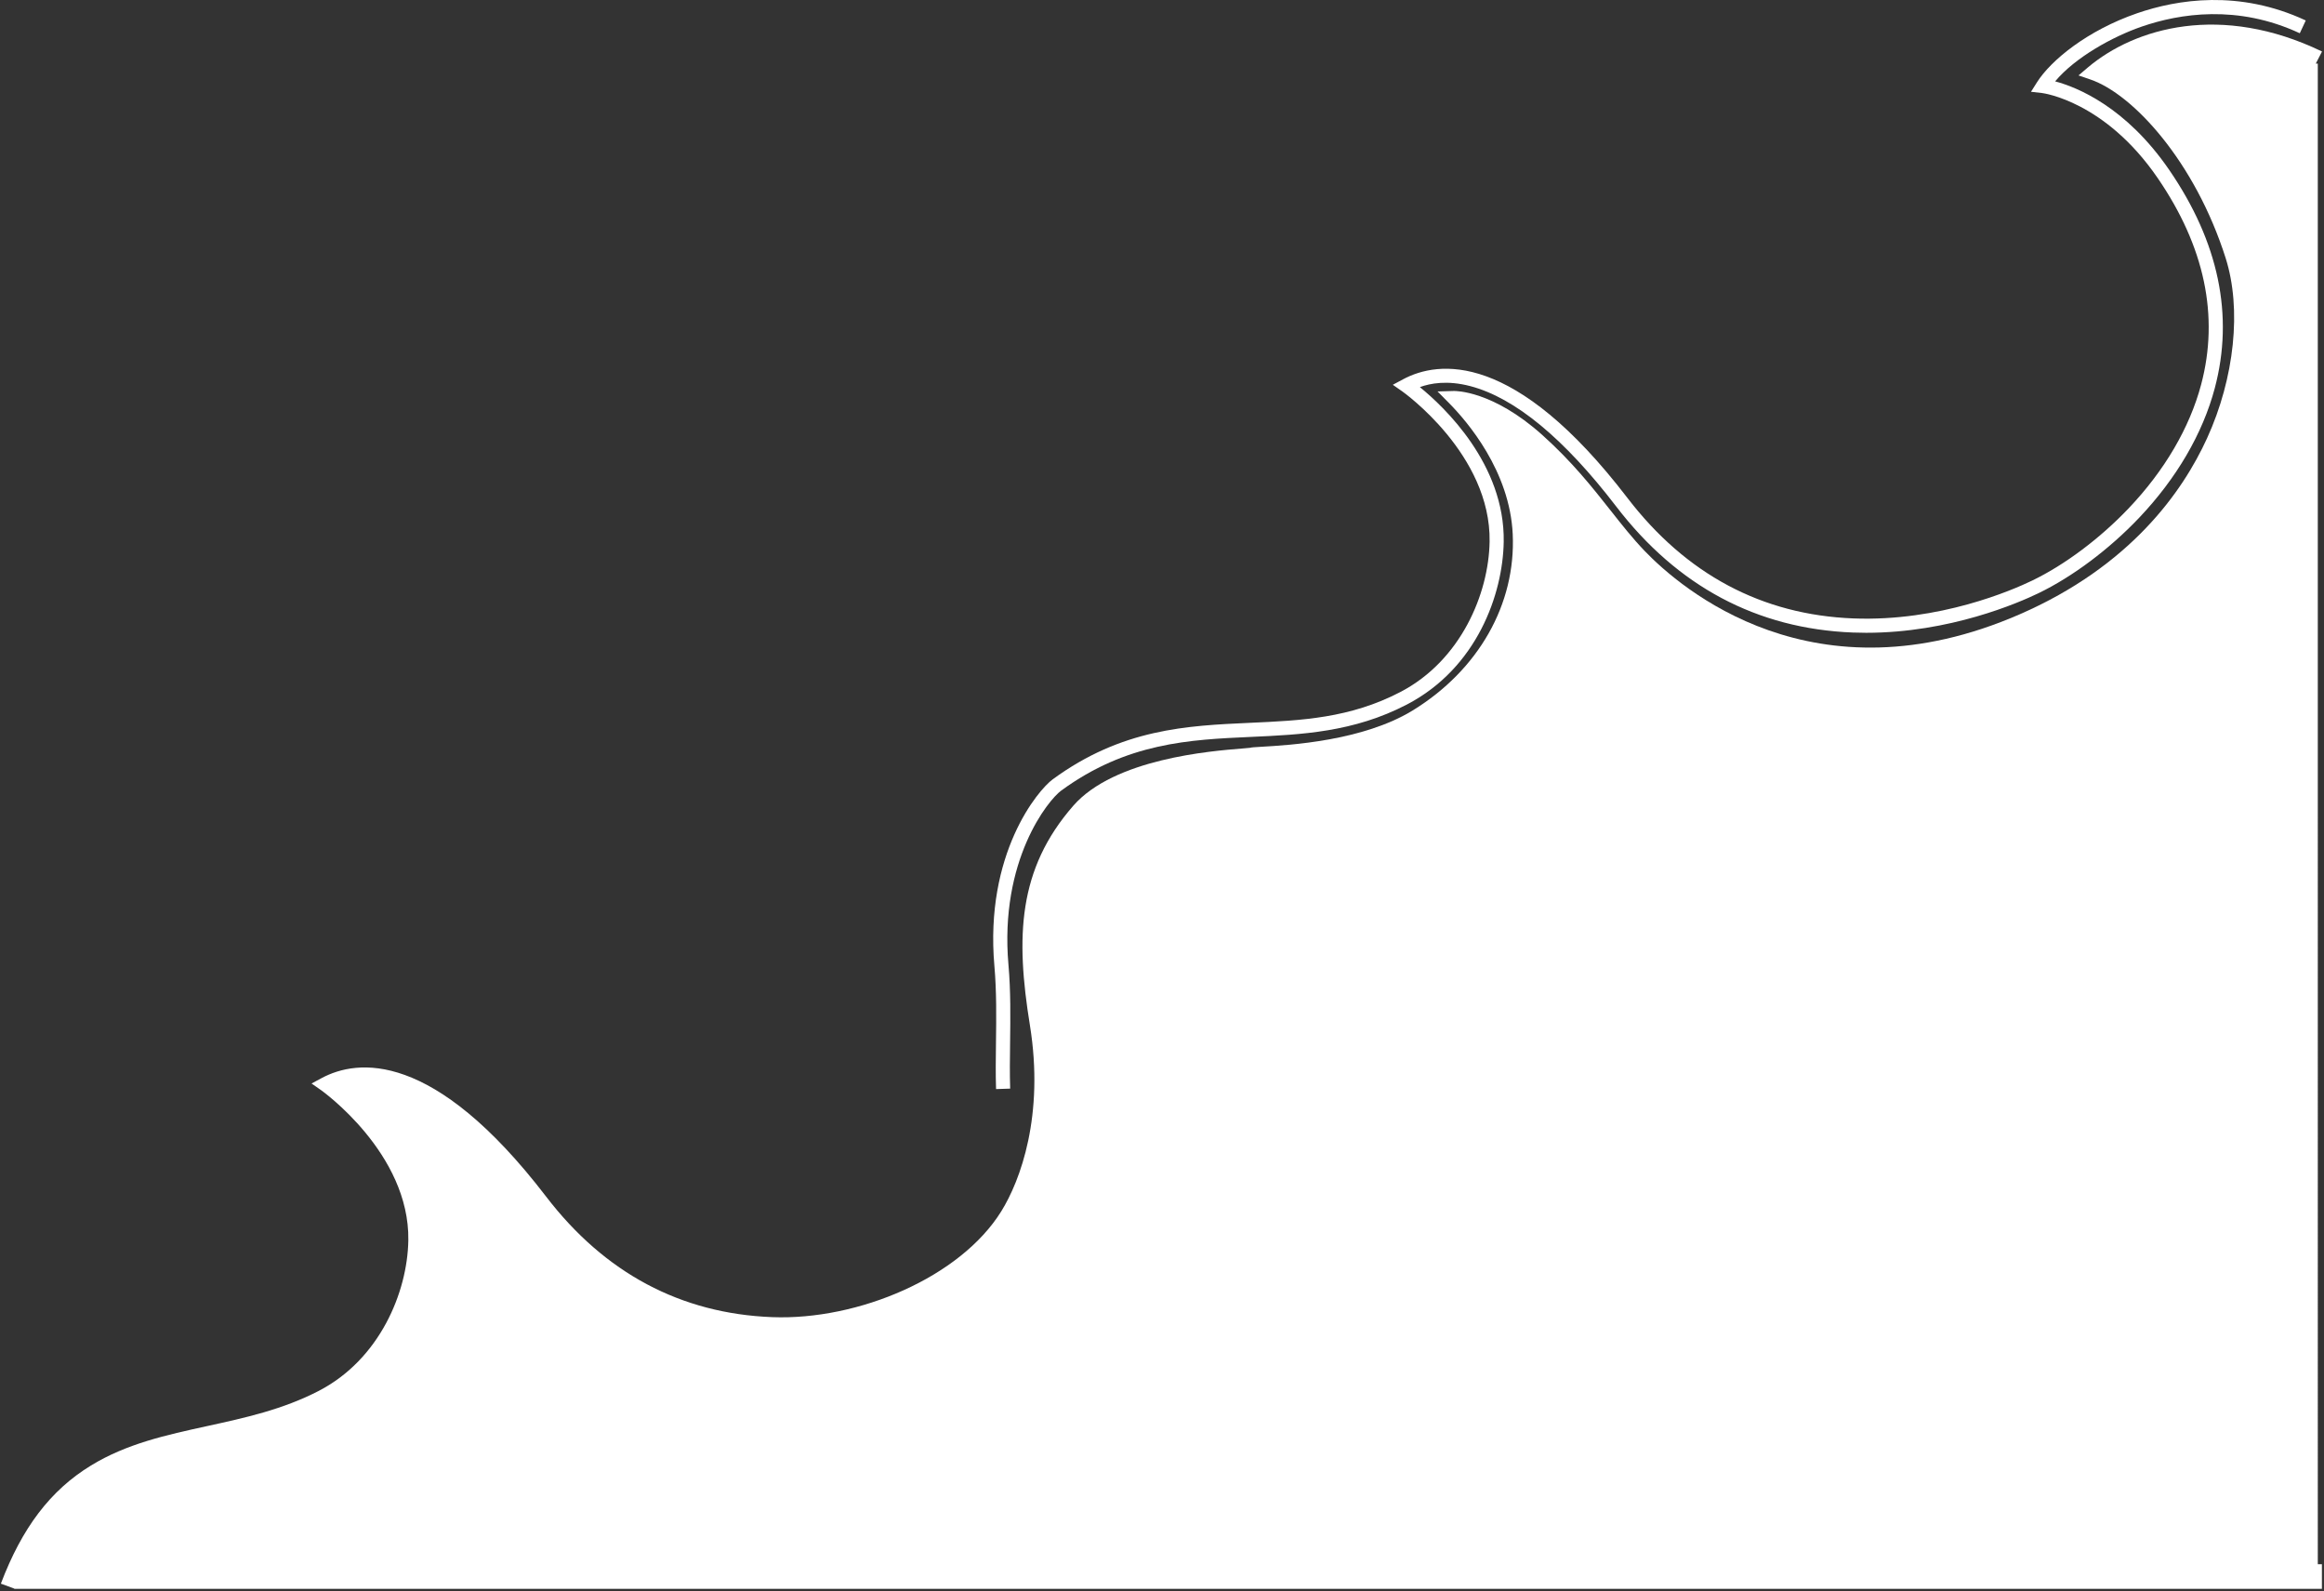 <svg width="821" height="562" viewBox="0 0 821 562" fill="none" xmlns="http://www.w3.org/2000/svg">
<rect x="0" y="0" width="821" height="562" fill="#333333" stroke="none"/>
<path d="M351.881 384.634C351.703 379.4 351.774 373.956 351.849 368.193C351.965 359.357 352.084 350.22 351.29 341.157C347.815 301.491 366.662 279.065 371.898 275.231C396.344 257.326 419.379 256.285 441.653 255.276C459.77 254.455 476.883 253.68 494.719 244.39C516.068 233.268 525.93 209.702 526.233 191.281C526.74 160.461 495.68 138.437 495.369 138.218L492.039 135.896L495.617 133.977C508.129 127.273 535.036 123.815 574.93 175.859C595.606 202.83 622.458 217.148 654.741 218.409C685.228 219.588 710.836 208.46 717.96 205.017C729.464 199.456 741.875 190.157 752.005 179.507C764.699 166.163 773.549 151.046 777.601 135.791C784.021 111.616 778.845 87.073 762.218 62.842C743.584 35.687 721.661 32.889 721.443 32.864L717.491 32.413L719.612 29.053C724.53 21.297 737.37 10.752 754.981 4.681C769.171 -0.213 791.027 -3.742 814.555 7.229L812.448 11.747C790.429 1.482 769.928 4.801 756.605 9.394C746.319 12.942 733.081 20.276 726.02 28.735C733.71 30.785 750.997 37.678 766.33 60.021C783.817 85.504 789.23 111.426 782.42 137.07C778.156 153.131 768.887 168.994 755.618 182.944C745.089 194.012 732.155 203.693 720.131 209.505C713.117 212.895 688.814 223.481 659.292 223.483C657.723 223.483 656.144 223.452 654.547 223.39C620.712 222.068 592.595 207.096 570.974 178.891C552.518 154.815 535.173 140.508 519.423 136.369C511.237 134.219 505.279 135.374 501.595 136.715C510.133 143.666 531.669 163.95 531.217 191.362C530.914 209.804 521.779 235.915 497.023 248.809C478.21 258.609 459.741 259.446 441.881 260.254C420.345 261.229 398.076 262.238 374.846 279.25C370.375 282.524 353.019 303.75 356.257 340.721C357.074 350.032 356.952 359.296 356.835 368.256C356.759 373.96 356.69 379.346 356.864 384.464L351.881 384.634Z" fill="white"/>
<path d="M818.81 22.472H817.363V22.527C817.363 22.579 817.877 22.626 817.987 22.679L820.302 18.189C784.603 0.968 754.212 9.799 737.603 23.803L734.273 26.64L738.458 28.066C753.557 33.235 775.452 57.114 786.267 91.188C791.94 109.066 789.43 133.421 779.701 154.748C771.036 173.747 752.52 199.963 713.509 216.952C640.858 248.593 593.719 207.818 581.001 194.569C576.74 190.13 572.948 185.321 568.934 180.23C562.61 172.214 555.447 163.129 544.868 153.638C527.313 137.887 514.133 138.073 513.577 138.085L507.836 138.247L511.877 142.33C518.311 148.83 533.386 166.358 534.402 188.692C535.527 213.38 522.319 236.636 499.073 250.9C481.512 261.675 455.415 263.175 445.589 263.739C442.955 263.89 442.146 263.944 441.566 264.107C441.213 264.161 440.071 264.252 438.964 264.34C427.758 265.232 393.658 267.947 379.139 284.586C359.577 307.005 358.778 330.849 363.831 362.056C368.992 393.942 360.475 416.919 353.717 427.8C339.271 451.06 303.248 466.358 272.759 465.174C240.476 463.913 213.624 449.597 192.948 422.622C153.053 370.579 126.145 374.035 113.635 380.741L110.061 382.658L113.384 384.98C113.697 385.199 144.755 407.279 144.249 438.045C143.948 456.464 134.086 480.03 112.735 491.152C99.981 497.796 86.418 500.758 73.302 503.621C58.64 506.822 44.79 509.847 32.148 517.565C17.788 526.334 7.77 539.594 0.307 559.299L5.046 561.041V561.122H820.26V552.434H818.812L818.81 22.472Z" fill="white"/>
</svg>